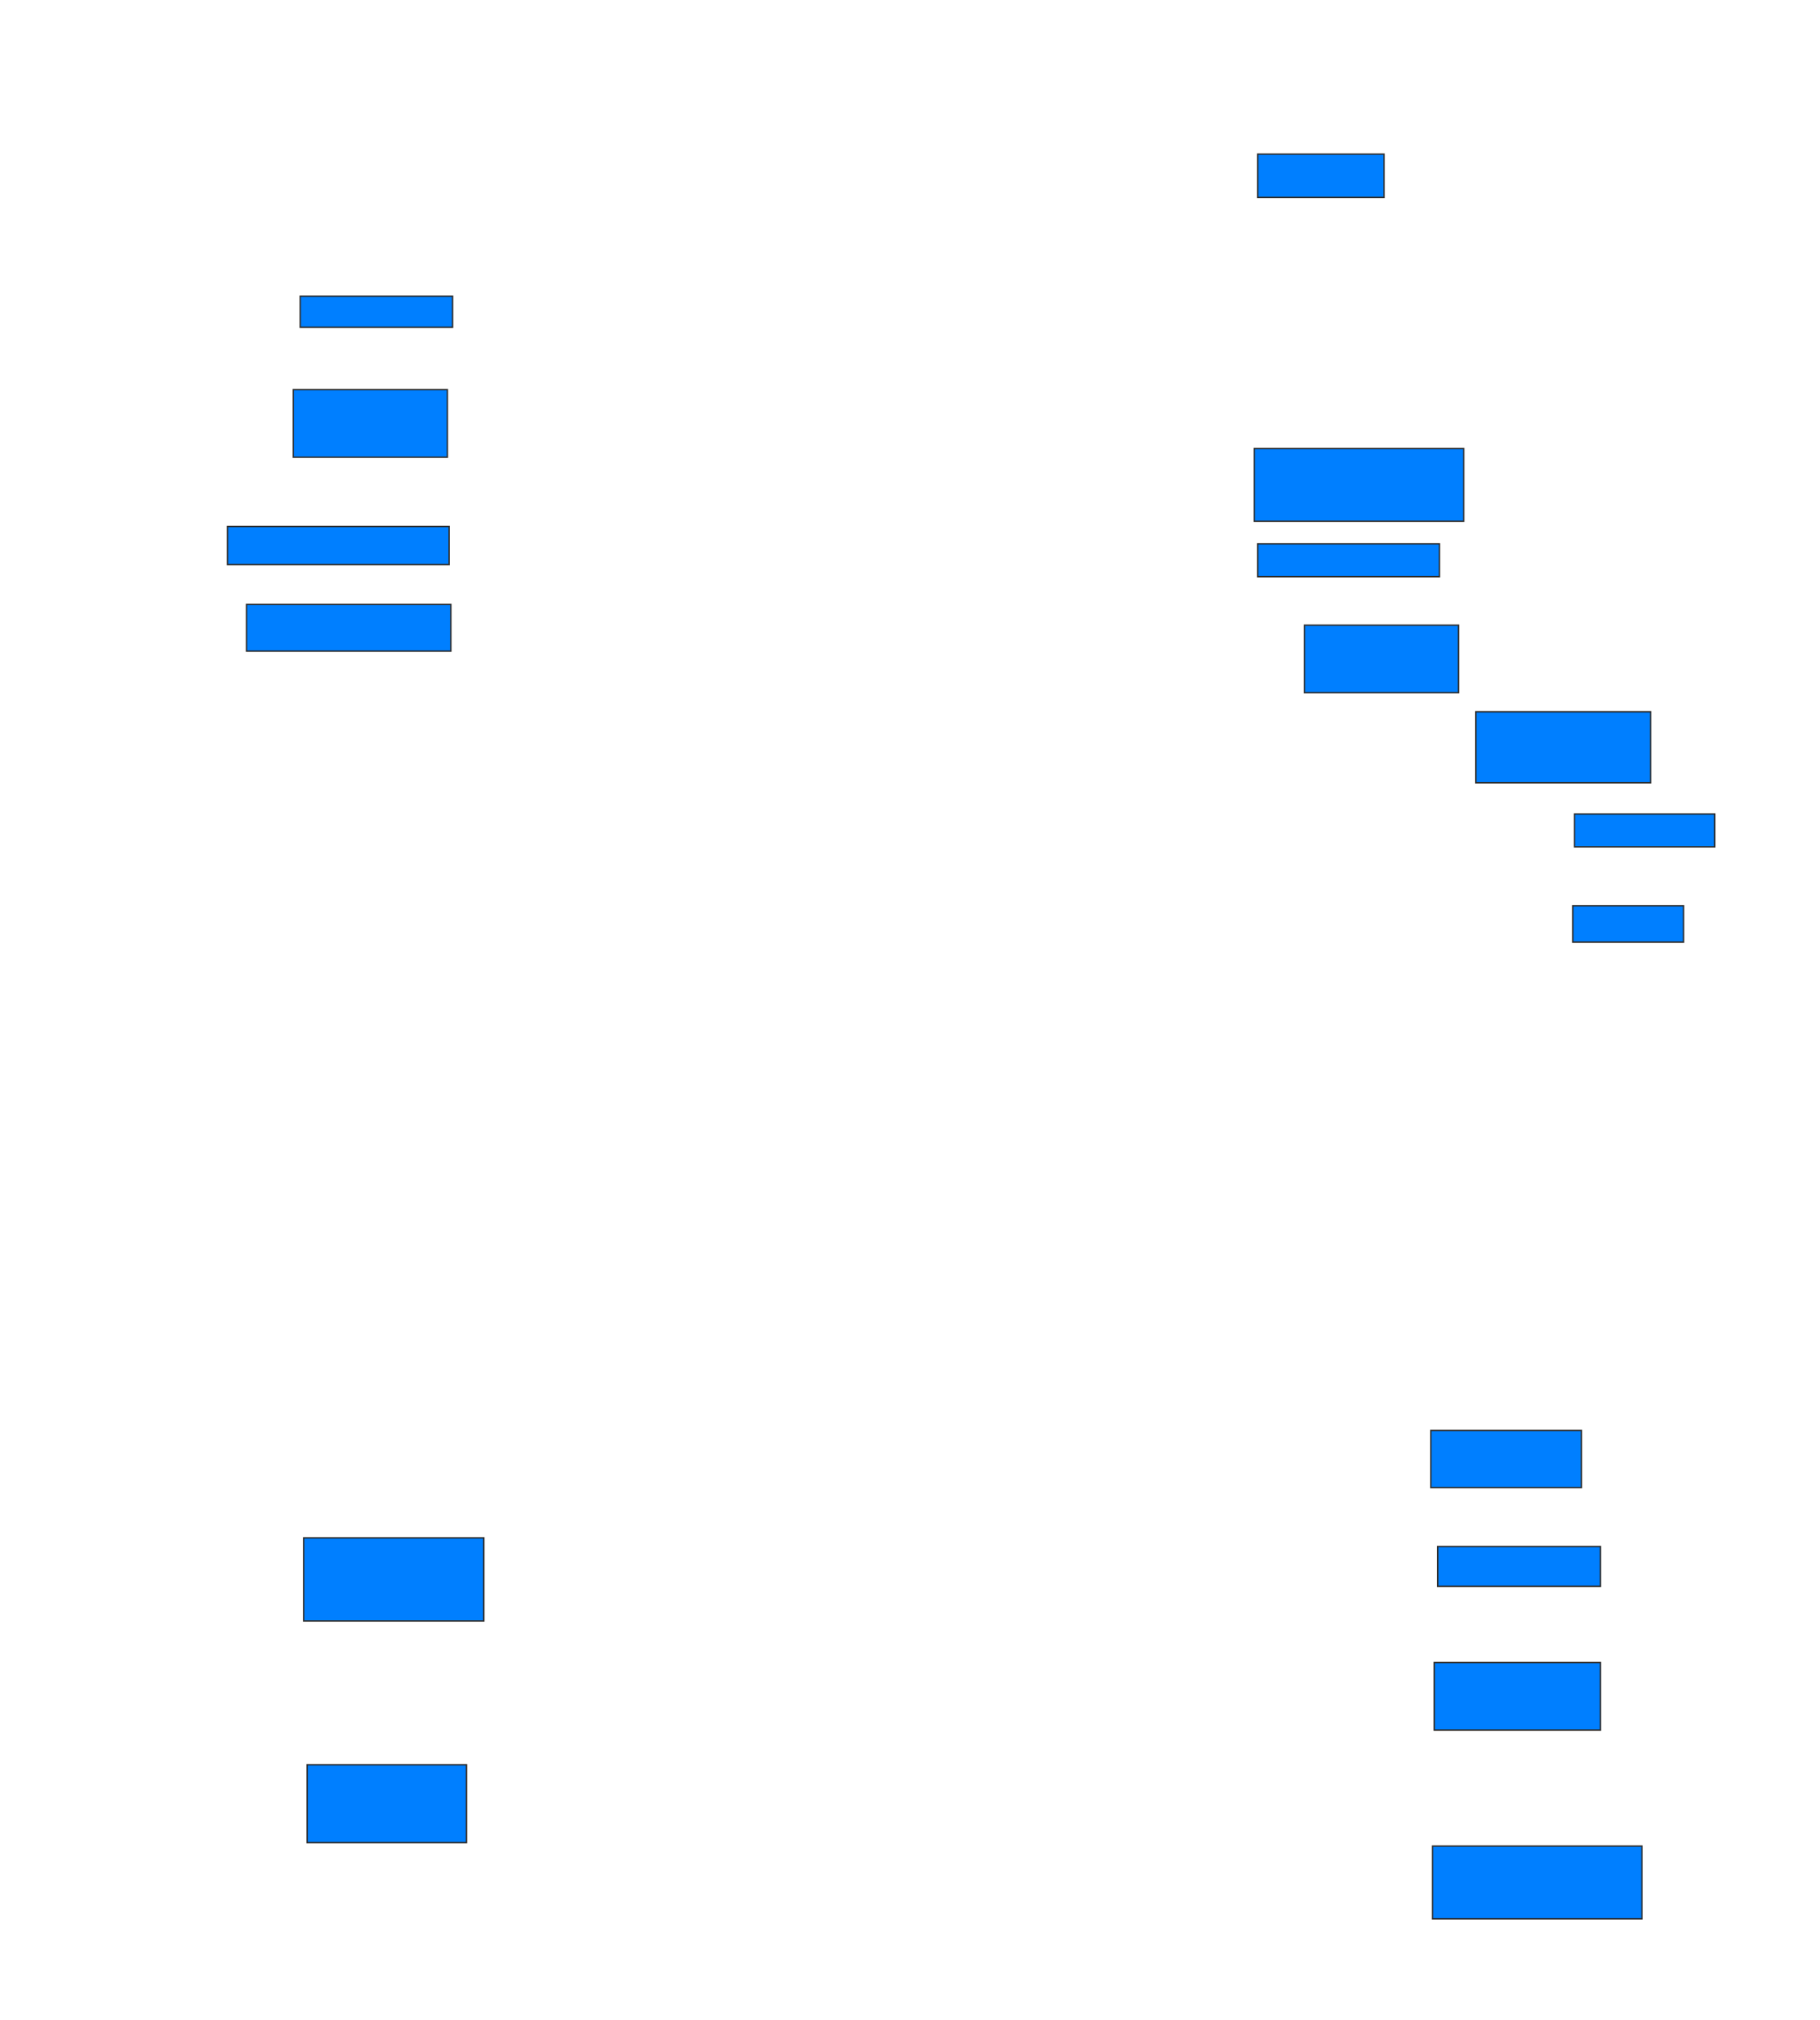 <svg xmlns="http://www.w3.org/2000/svg" width="1314" height="1458">
 <!-- Created with Image Occlusion Enhanced -->
 <g>
  <title>Labels</title>
 </g>
 <g>
  <title>Masks</title>
  <rect id="bbe6e8d2092c47a2bbfedd3ff26080d0-ao-1" height="31.25" width="91.25" y="111.25" x="908" stroke="#2D2D2D" fill="#007fff"/>
  <rect id="bbe6e8d2092c47a2bbfedd3ff26080d0-ao-2" height="52.5" width="151.25" y="323.75" x="905.5" stroke="#2D2D2D" fill="#007fff"/>
  <rect id="bbe6e8d2092c47a2bbfedd3ff26080d0-ao-3" height="23.75" width="131.25" y="392.5" x="908" stroke="#2D2D2D" fill="#007fff"/>
  <rect id="bbe6e8d2092c47a2bbfedd3ff26080d0-ao-4" height="48.75" width="111.25" y="451.25" x="941.75" stroke="#2D2D2D" fill="#007fff"/>
  <rect id="bbe6e8d2092c47a2bbfedd3ff26080d0-ao-5" height="51.25" width="126.25" y="513.75" x="1065.5" stroke="#2D2D2D" fill="#007fff"/>
  <rect id="bbe6e8d2092c47a2bbfedd3ff26080d0-ao-6" height="23.75" width="101.25" y="587.5" x="1136.75" stroke="#2D2D2D" fill="#007fff"/>
  <rect id="bbe6e8d2092c47a2bbfedd3ff26080d0-ao-7" height="26.25" width="80" y="653.75" x="1135.5" stroke="#2D2D2D" fill="#007fff"/>
  <rect id="bbe6e8d2092c47a2bbfedd3ff26080d0-ao-8" height="22.5" width="110" y="213.75" x="216.75" stroke="#2D2D2D" fill="#007fff"/>
  <rect id="bbe6e8d2092c47a2bbfedd3ff26080d0-ao-9" height="48.75" width="111.25" y="281.25" x="211.75" stroke="#2D2D2D" fill="#007fff"/>
  <rect id="bbe6e8d2092c47a2bbfedd3ff26080d0-ao-10" height="27.5" width="160" y="380" x="164.25" stroke="#2D2D2D" fill="#007fff"/>
  <rect id="bbe6e8d2092c47a2bbfedd3ff26080d0-ao-11" height="33.75" width="147.5" y="436.25" x="178" stroke="#2D2D2D" fill="#007fff"/>
  <rect id="bbe6e8d2092c47a2bbfedd3ff26080d0-ao-12" height="60" width="130" y="1110" x="219.25" stroke="#2D2D2D" fill="#007fff"/>
  
  <rect id="bbe6e8d2092c47a2bbfedd3ff26080d0-ao-14" height="56.25" width="115" y="1273.75" x="221.75" stroke="#2D2D2D" fill="#007fff"/>
  <rect id="bbe6e8d2092c47a2bbfedd3ff26080d0-ao-15" height="41.25" width="108.75" y="1032.5" x="1033" stroke="#2D2D2D" fill="#007fff"/>
  <rect id="bbe6e8d2092c47a2bbfedd3ff26080d0-ao-16" height="28.75" width="117.5" y="1116.25" x="1038" stroke="#2D2D2D" fill="#007fff"/>
  <rect id="bbe6e8d2092c47a2bbfedd3ff26080d0-ao-17" height="48.75" width="120" y="1200" x="1035.5" stroke="#2D2D2D" fill="#007fff"/>
  <rect id="bbe6e8d2092c47a2bbfedd3ff26080d0-ao-18" height="52.5" width="151.25" y="1332.5" x="1034.25" stroke="#2D2D2D" fill="#007fff"/>
 </g>
</svg>